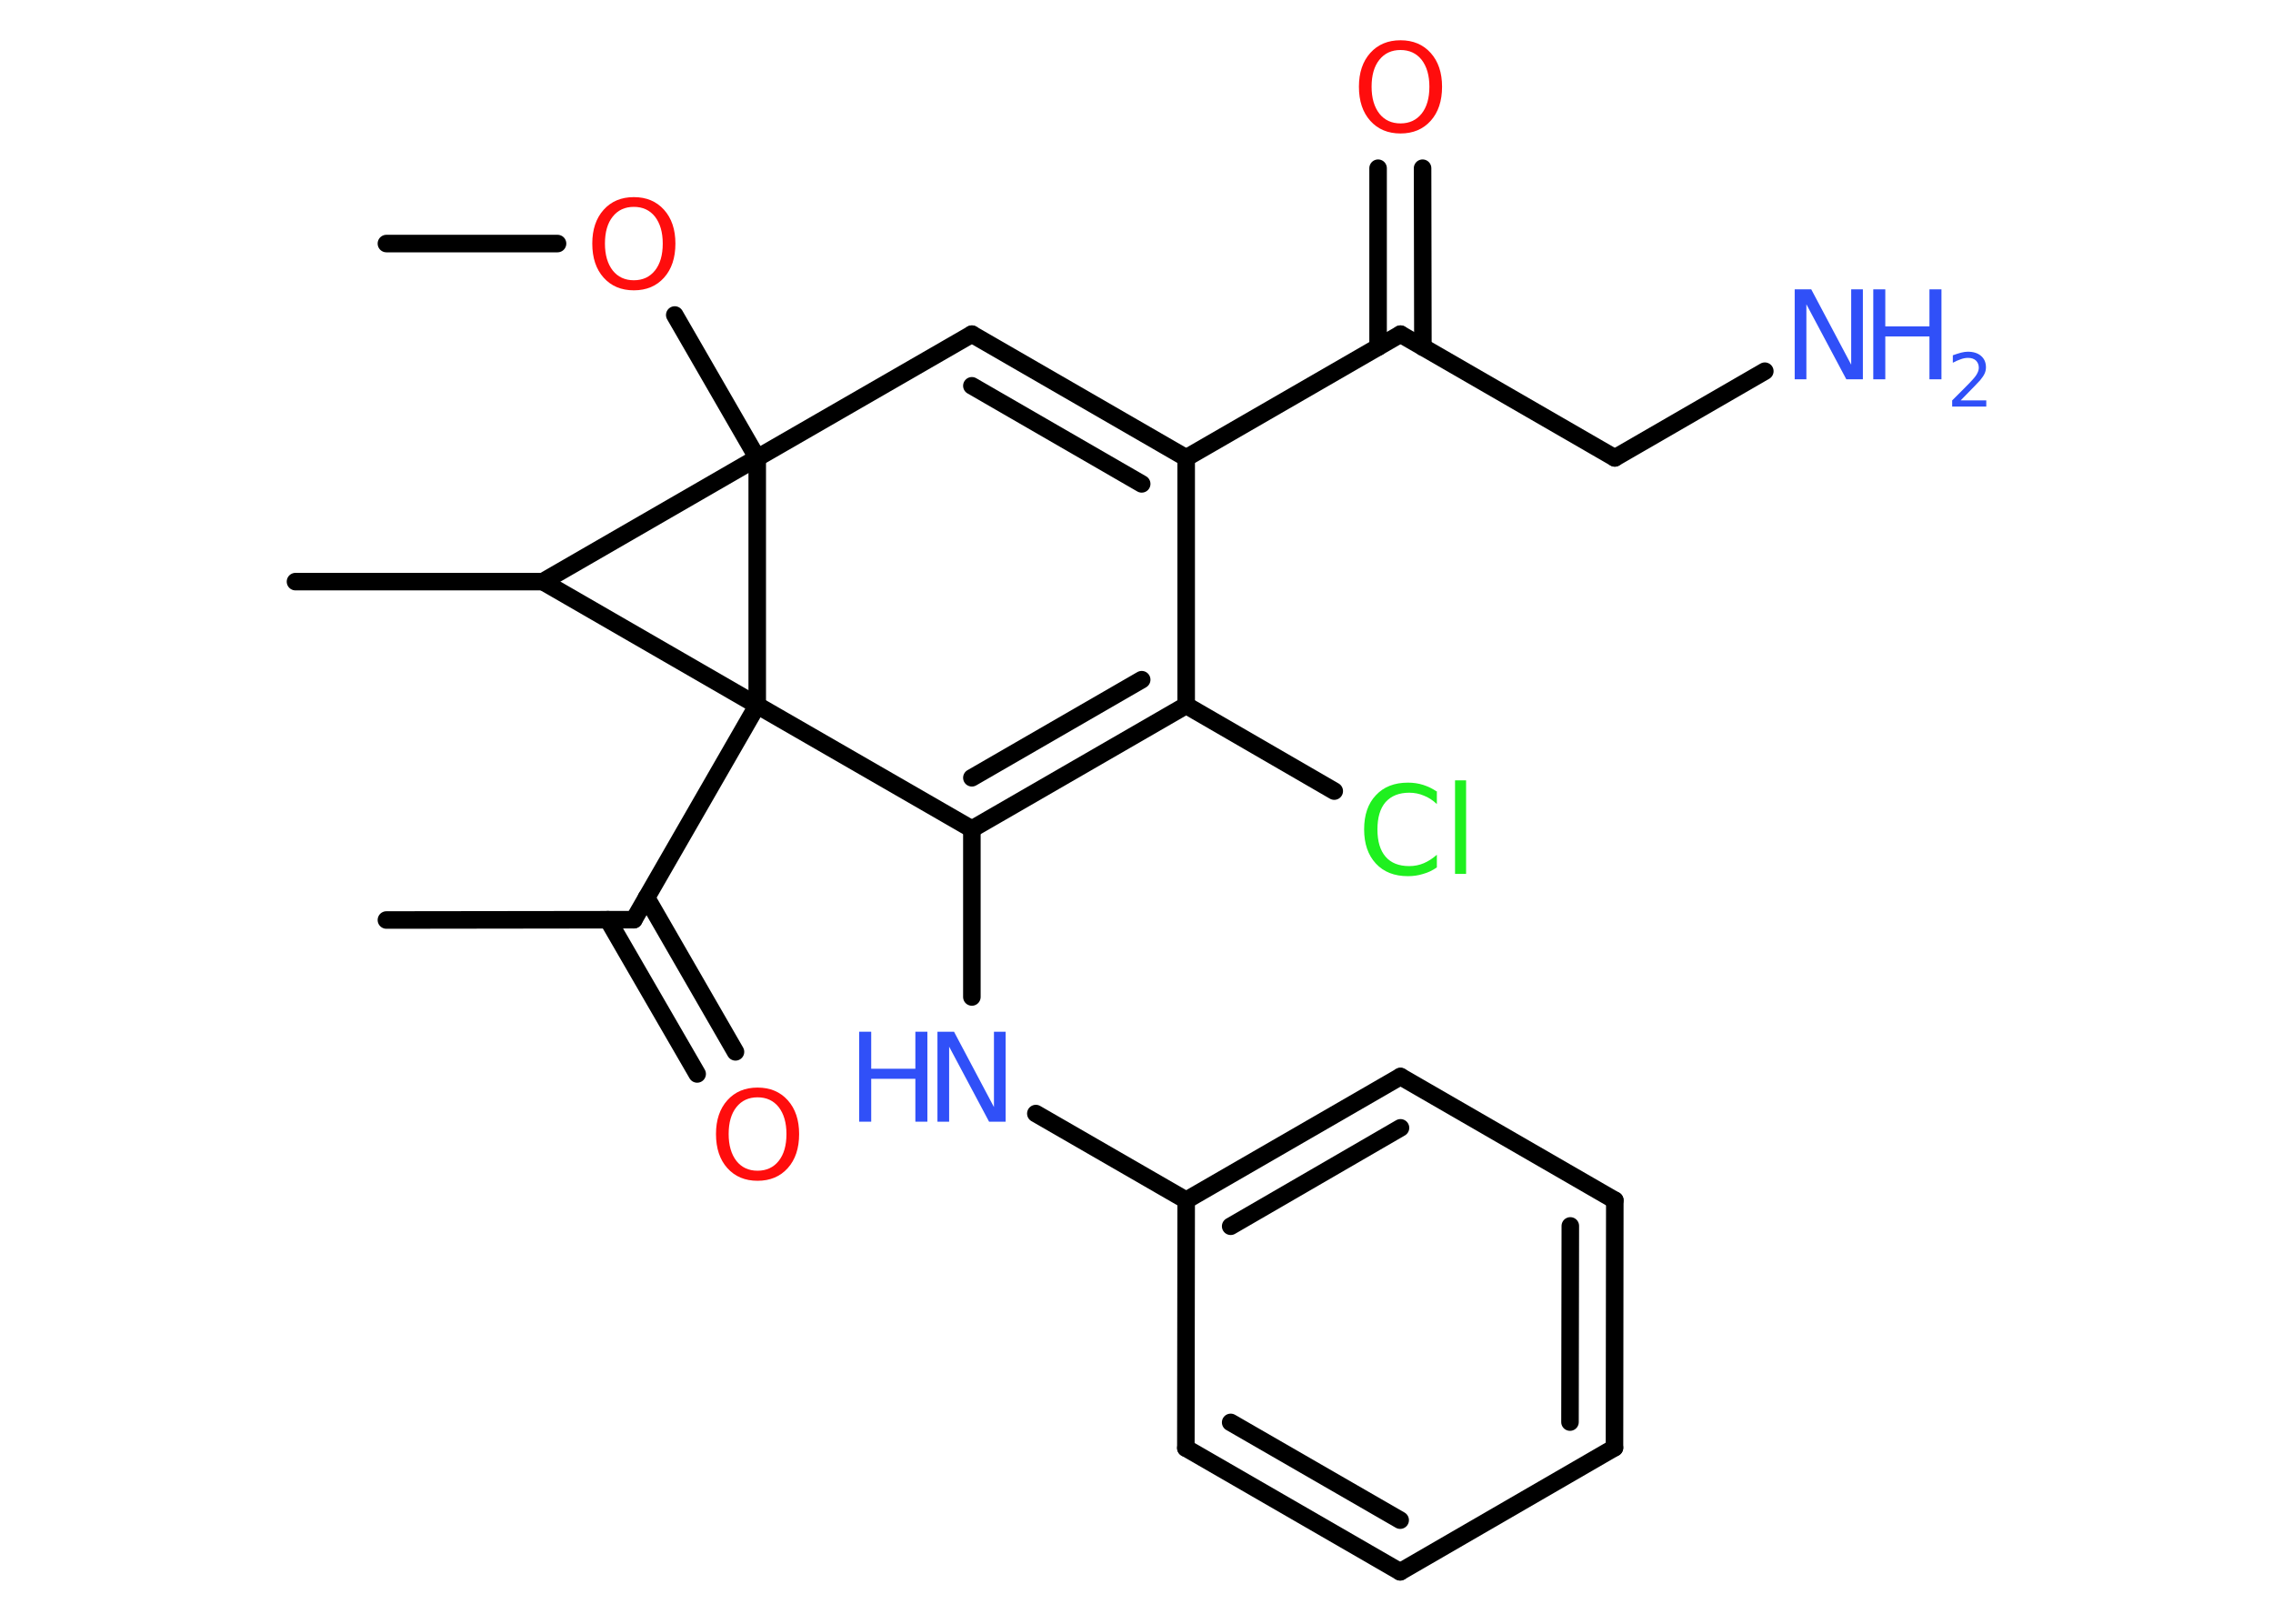 <?xml version='1.0' encoding='UTF-8'?>
<!DOCTYPE svg PUBLIC "-//W3C//DTD SVG 1.1//EN" "http://www.w3.org/Graphics/SVG/1.1/DTD/svg11.dtd">
<svg version='1.2' xmlns='http://www.w3.org/2000/svg' xmlns:xlink='http://www.w3.org/1999/xlink' width='70.0mm' height='50.0mm' viewBox='0 0 70.0 50.0'>
  <desc>Generated by the Chemistry Development Kit (http://github.com/cdk)</desc>
  <g stroke-linecap='round' stroke-linejoin='round' stroke='#000000' stroke-width='.54' fill='#3050F8'>
    <rect x='.0' y='.0' width='70.0' height='50.0' fill='#FFFFFF' stroke='none'/>
    <g id='mol1' class='mol'>
      <line id='mol1bnd1' class='bond' x1='11.9' y1='7.5' x2='17.17' y2='7.5'/>
      <line id='mol1bnd2' class='bond' x1='20.78' y1='9.7' x2='23.32' y2='14.1'/>
      <line id='mol1bnd3' class='bond' x1='23.32' y1='14.1' x2='29.93' y2='10.29'/>
      <g id='mol1bnd4' class='bond'>
        <line x1='36.53' y1='14.1' x2='29.93' y2='10.29'/>
        <line x1='35.16' y1='14.9' x2='29.93' y2='11.88'/>
      </g>
      <line id='mol1bnd5' class='bond' x1='36.53' y1='14.1' x2='43.13' y2='10.29'/>
      <g id='mol1bnd6' class='bond'>
        <line x1='42.44' y1='10.69' x2='42.44' y2='5.18'/>
        <line x1='43.82' y1='10.69' x2='43.81' y2='5.18'/>
      </g>
      <line id='mol1bnd7' class='bond' x1='43.13' y1='10.29' x2='49.73' y2='14.1'/>
      <line id='mol1bnd8' class='bond' x1='49.73' y1='14.1' x2='54.35' y2='11.43'/>
      <line id='mol1bnd9' class='bond' x1='36.53' y1='14.1' x2='36.53' y2='21.72'/>
      <line id='mol1bnd10' class='bond' x1='36.53' y1='21.72' x2='41.09' y2='24.36'/>
      <g id='mol1bnd11' class='bond'>
        <line x1='29.93' y1='25.53' x2='36.53' y2='21.72'/>
        <line x1='29.93' y1='23.95' x2='35.16' y2='20.93'/>
      </g>
      <line id='mol1bnd12' class='bond' x1='29.93' y1='25.53' x2='29.93' y2='30.7'/>
      <line id='mol1bnd13' class='bond' x1='31.9' y1='34.29' x2='36.53' y2='36.96'/>
      <g id='mol1bnd14' class='bond'>
        <line x1='43.13' y1='33.15' x2='36.53' y2='36.96'/>
        <line x1='43.13' y1='34.73' x2='37.9' y2='37.76'/>
      </g>
      <line id='mol1bnd15' class='bond' x1='43.13' y1='33.15' x2='49.73' y2='36.96'/>
      <g id='mol1bnd16' class='bond'>
        <line x1='49.72' y1='44.58' x2='49.73' y2='36.96'/>
        <line x1='48.35' y1='43.79' x2='48.36' y2='37.75'/>
      </g>
      <line id='mol1bnd17' class='bond' x1='49.72' y1='44.58' x2='43.12' y2='48.4'/>
      <g id='mol1bnd18' class='bond'>
        <line x1='36.52' y1='44.59' x2='43.12' y2='48.4'/>
        <line x1='37.9' y1='43.8' x2='43.12' y2='46.81'/>
      </g>
      <line id='mol1bnd19' class='bond' x1='36.53' y1='36.96' x2='36.52' y2='44.59'/>
      <line id='mol1bnd20' class='bond' x1='29.93' y1='25.53' x2='23.32' y2='21.72'/>
      <line id='mol1bnd21' class='bond' x1='23.32' y1='14.1' x2='23.32' y2='21.72'/>
      <line id='mol1bnd22' class='bond' x1='23.32' y1='21.72' x2='19.52' y2='28.32'/>
      <line id='mol1bnd23' class='bond' x1='19.52' y1='28.32' x2='11.9' y2='28.33'/>
      <g id='mol1bnd24' class='bond'>
        <line x1='19.91' y1='27.64' x2='22.65' y2='32.39'/>
        <line x1='18.72' y1='28.32' x2='21.47' y2='33.07'/>
      </g>
      <line id='mol1bnd25' class='bond' x1='23.32' y1='21.72' x2='16.72' y2='17.91'/>
      <line id='mol1bnd26' class='bond' x1='23.32' y1='14.1' x2='16.72' y2='17.91'/>
      <line id='mol1bnd27' class='bond' x1='16.72' y1='17.91' x2='9.1' y2='17.91'/>
      <path id='mol1atm2' class='atom' d='M19.52 6.37q-.41 .0 -.65 .3q-.24 .3 -.24 .83q.0 .52 .24 .83q.24 .3 .65 .3q.41 .0 .65 -.3q.24 -.3 .24 -.83q.0 -.52 -.24 -.83q-.24 -.3 -.65 -.3zM19.52 6.07q.58 .0 .93 .39q.35 .39 .35 1.04q.0 .66 -.35 1.05q-.35 .39 -.93 .39q-.58 .0 -.93 -.39q-.35 -.39 -.35 -1.05q.0 -.65 .35 -1.04q.35 -.39 .93 -.39z' stroke='none' fill='#FF0D0D'/>
      <path id='mol1atm7' class='atom' d='M43.13 1.54q-.41 .0 -.65 .3q-.24 .3 -.24 .83q.0 .52 .24 .83q.24 .3 .65 .3q.41 .0 .65 -.3q.24 -.3 .24 -.83q.0 -.52 -.24 -.83q-.24 -.3 -.65 -.3zM43.13 1.24q.58 .0 .93 .39q.35 .39 .35 1.04q.0 .66 -.35 1.05q-.35 .39 -.93 .39q-.58 .0 -.93 -.39q-.35 -.39 -.35 -1.05q.0 -.65 .35 -1.04q.35 -.39 .93 -.39z' stroke='none' fill='#FF0D0D'/>
      <g id='mol1atm9' class='atom'>
        <path d='M55.28 8.91h.5l1.23 2.32v-2.32h.36v2.77h-.51l-1.23 -2.31v2.31h-.36v-2.77z' stroke='none'/>
        <path d='M57.69 8.91h.37v1.14h1.36v-1.14h.37v2.77h-.37v-1.32h-1.36v1.32h-.37v-2.77z' stroke='none'/>
        <path d='M60.39 12.33h.78v.19h-1.05v-.19q.13 -.13 .35 -.35q.22 -.22 .28 -.29q.11 -.12 .15 -.21q.04 -.08 .04 -.16q.0 -.13 -.09 -.22q-.09 -.08 -.24 -.08q-.11 .0 -.22 .04q-.12 .04 -.25 .11v-.23q.14 -.05 .25 -.08q.12 -.03 .21 -.03q.26 .0 .41 .13q.15 .13 .15 .35q.0 .1 -.04 .19q-.04 .09 -.14 .21q-.03 .03 -.18 .19q-.15 .15 -.42 .43z' stroke='none'/>
      </g>
      <path id='mol1atm11' class='atom' d='M44.25 24.36v.4q-.19 -.18 -.4 -.26q-.21 -.09 -.45 -.09q-.47 .0 -.73 .29q-.25 .29 -.25 .84q.0 .55 .25 .84q.25 .29 .73 .29q.24 .0 .45 -.09q.21 -.09 .4 -.26v.39q-.2 .14 -.42 .2q-.22 .07 -.47 .07q-.63 .0 -.99 -.39q-.36 -.39 -.36 -1.05q.0 -.67 .36 -1.05q.36 -.39 .99 -.39q.25 .0 .47 .07q.22 .07 .41 .2zM44.81 24.03h.34v2.88h-.34v-2.88z' stroke='none' fill='#1FF01F'/>
      <g id='mol1atm13' class='atom'>
        <path d='M28.88 31.77h.5l1.23 2.32v-2.32h.36v2.77h-.51l-1.23 -2.31v2.31h-.36v-2.77z' stroke='none'/>
        <path d='M26.46 31.77h.37v1.14h1.36v-1.14h.37v2.77h-.37v-1.32h-1.36v1.32h-.37v-2.77z' stroke='none'/>
      </g>
      <path id='mol1atm23' class='atom' d='M23.33 33.79q-.41 .0 -.65 .3q-.24 .3 -.24 .83q.0 .52 .24 .83q.24 .3 .65 .3q.41 .0 .65 -.3q.24 -.3 .24 -.83q.0 -.52 -.24 -.83q-.24 -.3 -.65 -.3zM23.33 33.49q.58 .0 .93 .39q.35 .39 .35 1.04q.0 .66 -.35 1.05q-.35 .39 -.93 .39q-.58 .0 -.93 -.39q-.35 -.39 -.35 -1.05q.0 -.65 .35 -1.04q.35 -.39 .93 -.39z' stroke='none' fill='#FF0D0D'/>
    </g>
  </g>
</svg>

